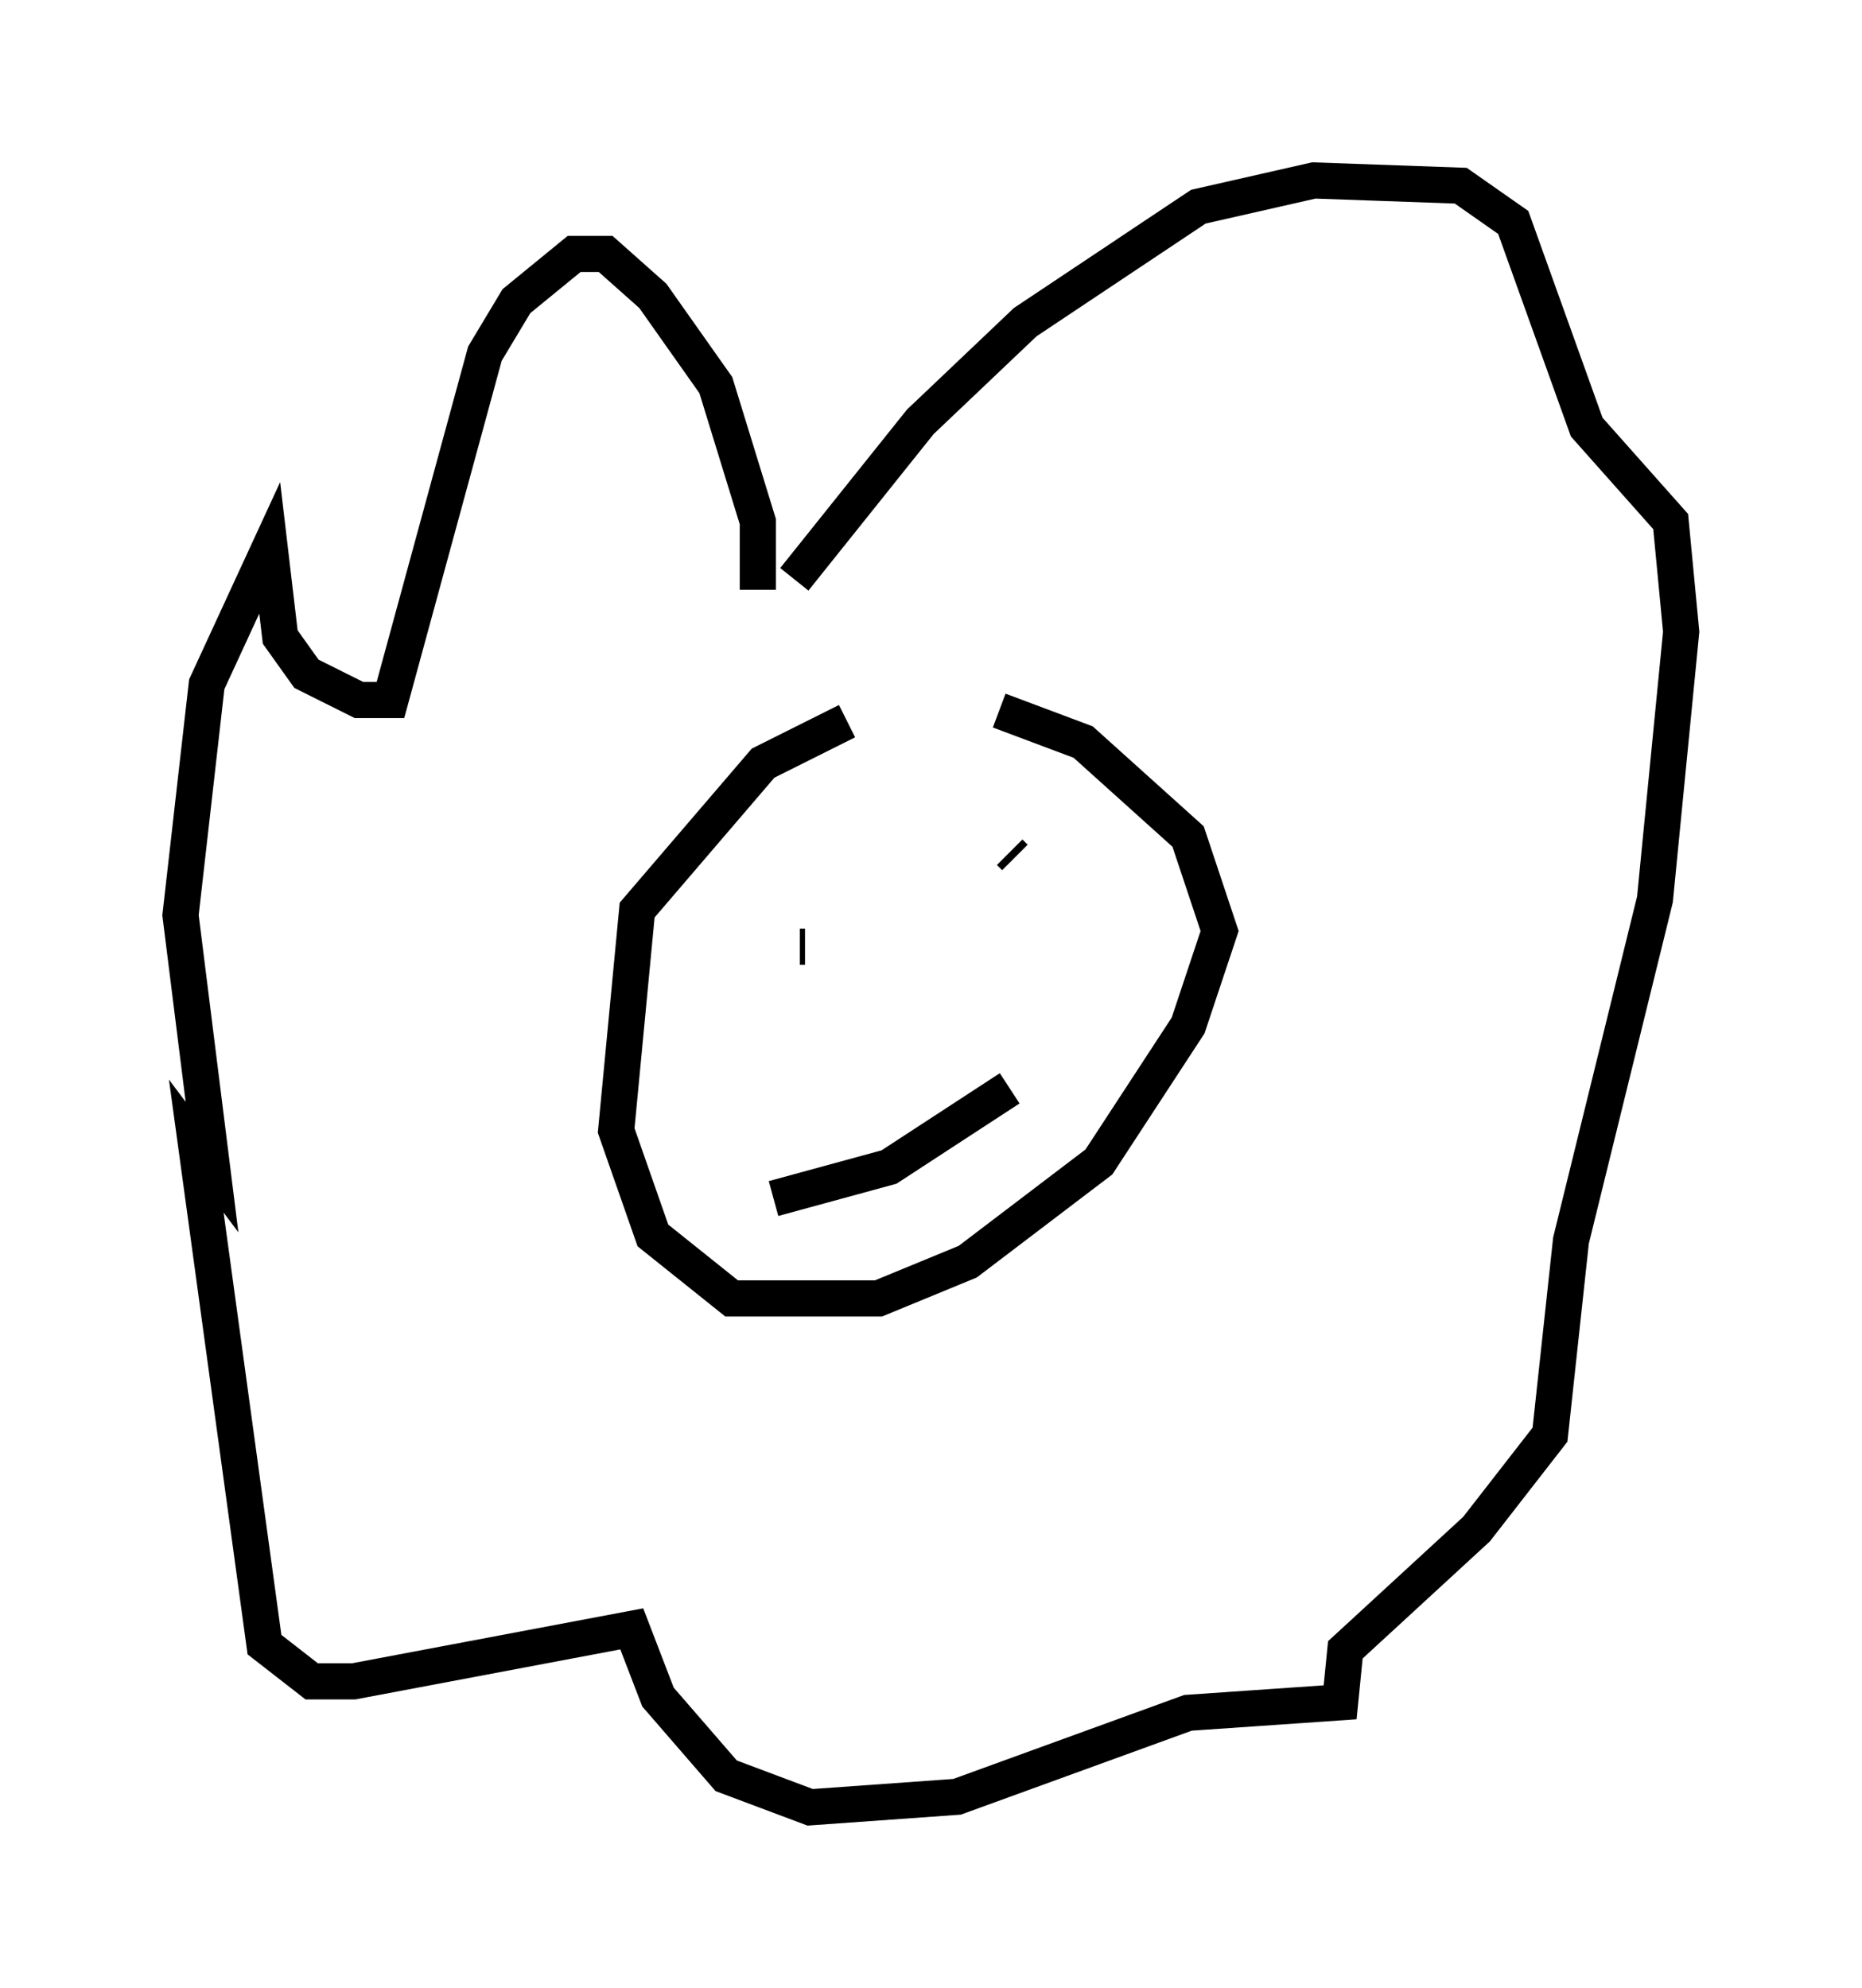 <?xml version="1.0" encoding="utf-8" ?>
<svg baseProfile="full" height="55.028" version="1.1" width="51.542" xmlns="http://www.w3.org/2000/svg" xmlns:ev="http://www.w3.org/2001/xml-events" xmlns:xlink="http://www.w3.org/1999/xlink"><defs /><rect fill="white" height="55.028" width="51.542" x="0" y="0" /><path d="M27.078, 19.089 m-3.631, 0.872 l-2.324, 1.162 -3.486, 4.067 l-0.581, 6.101 1.017, 2.905 l2.179, 1.743 4.067, 0.0 l2.469, -1.017 3.631, -2.76 l2.469, -3.777 0.872, -2.615 l-0.872, -2.615 -2.905, -2.615 l-2.324, -0.872 m-5.52, 6.536 l0.145, 0.0 m5.665, -2.615 l0.145, 0.145 m-6.682, 9.441 l3.196, -0.872 3.341, -2.179 m-6.972, -13.799 l0.0, -1.888 -1.162, -3.777 l-1.743, -2.469 -1.307, -1.162 l-0.872, 0.0 -1.598, 1.307 l-0.872, 1.453 -2.615, 9.587 l-0.872, 0.0 -1.453, -0.726 l-0.726, -1.017 -0.291, -2.469 l-1.743, 3.777 -0.726, 6.391 l0.872, 6.972 -0.436, -0.581 l1.888, 13.799 1.307, 1.017 l1.162, 0.0 7.698, -1.453 l0.726, 1.888 1.888, 2.179 l2.324, 0.872 4.067, -0.291 l6.391, -2.324 4.212, -0.291 l0.145, -1.453 3.631, -3.341 l2.034, -2.615 0.581, -5.374 l2.324, -9.441 0.726, -7.408 l-0.291, -3.05 -2.324, -2.615 l-2.034, -5.665 -1.453, -1.017 l-4.067, -0.145 -3.196, 0.726 l-4.793, 3.196 -2.905, 2.76 l-3.486, 4.358 " fill="none" stroke="black" stroke-width="1" /></svg>